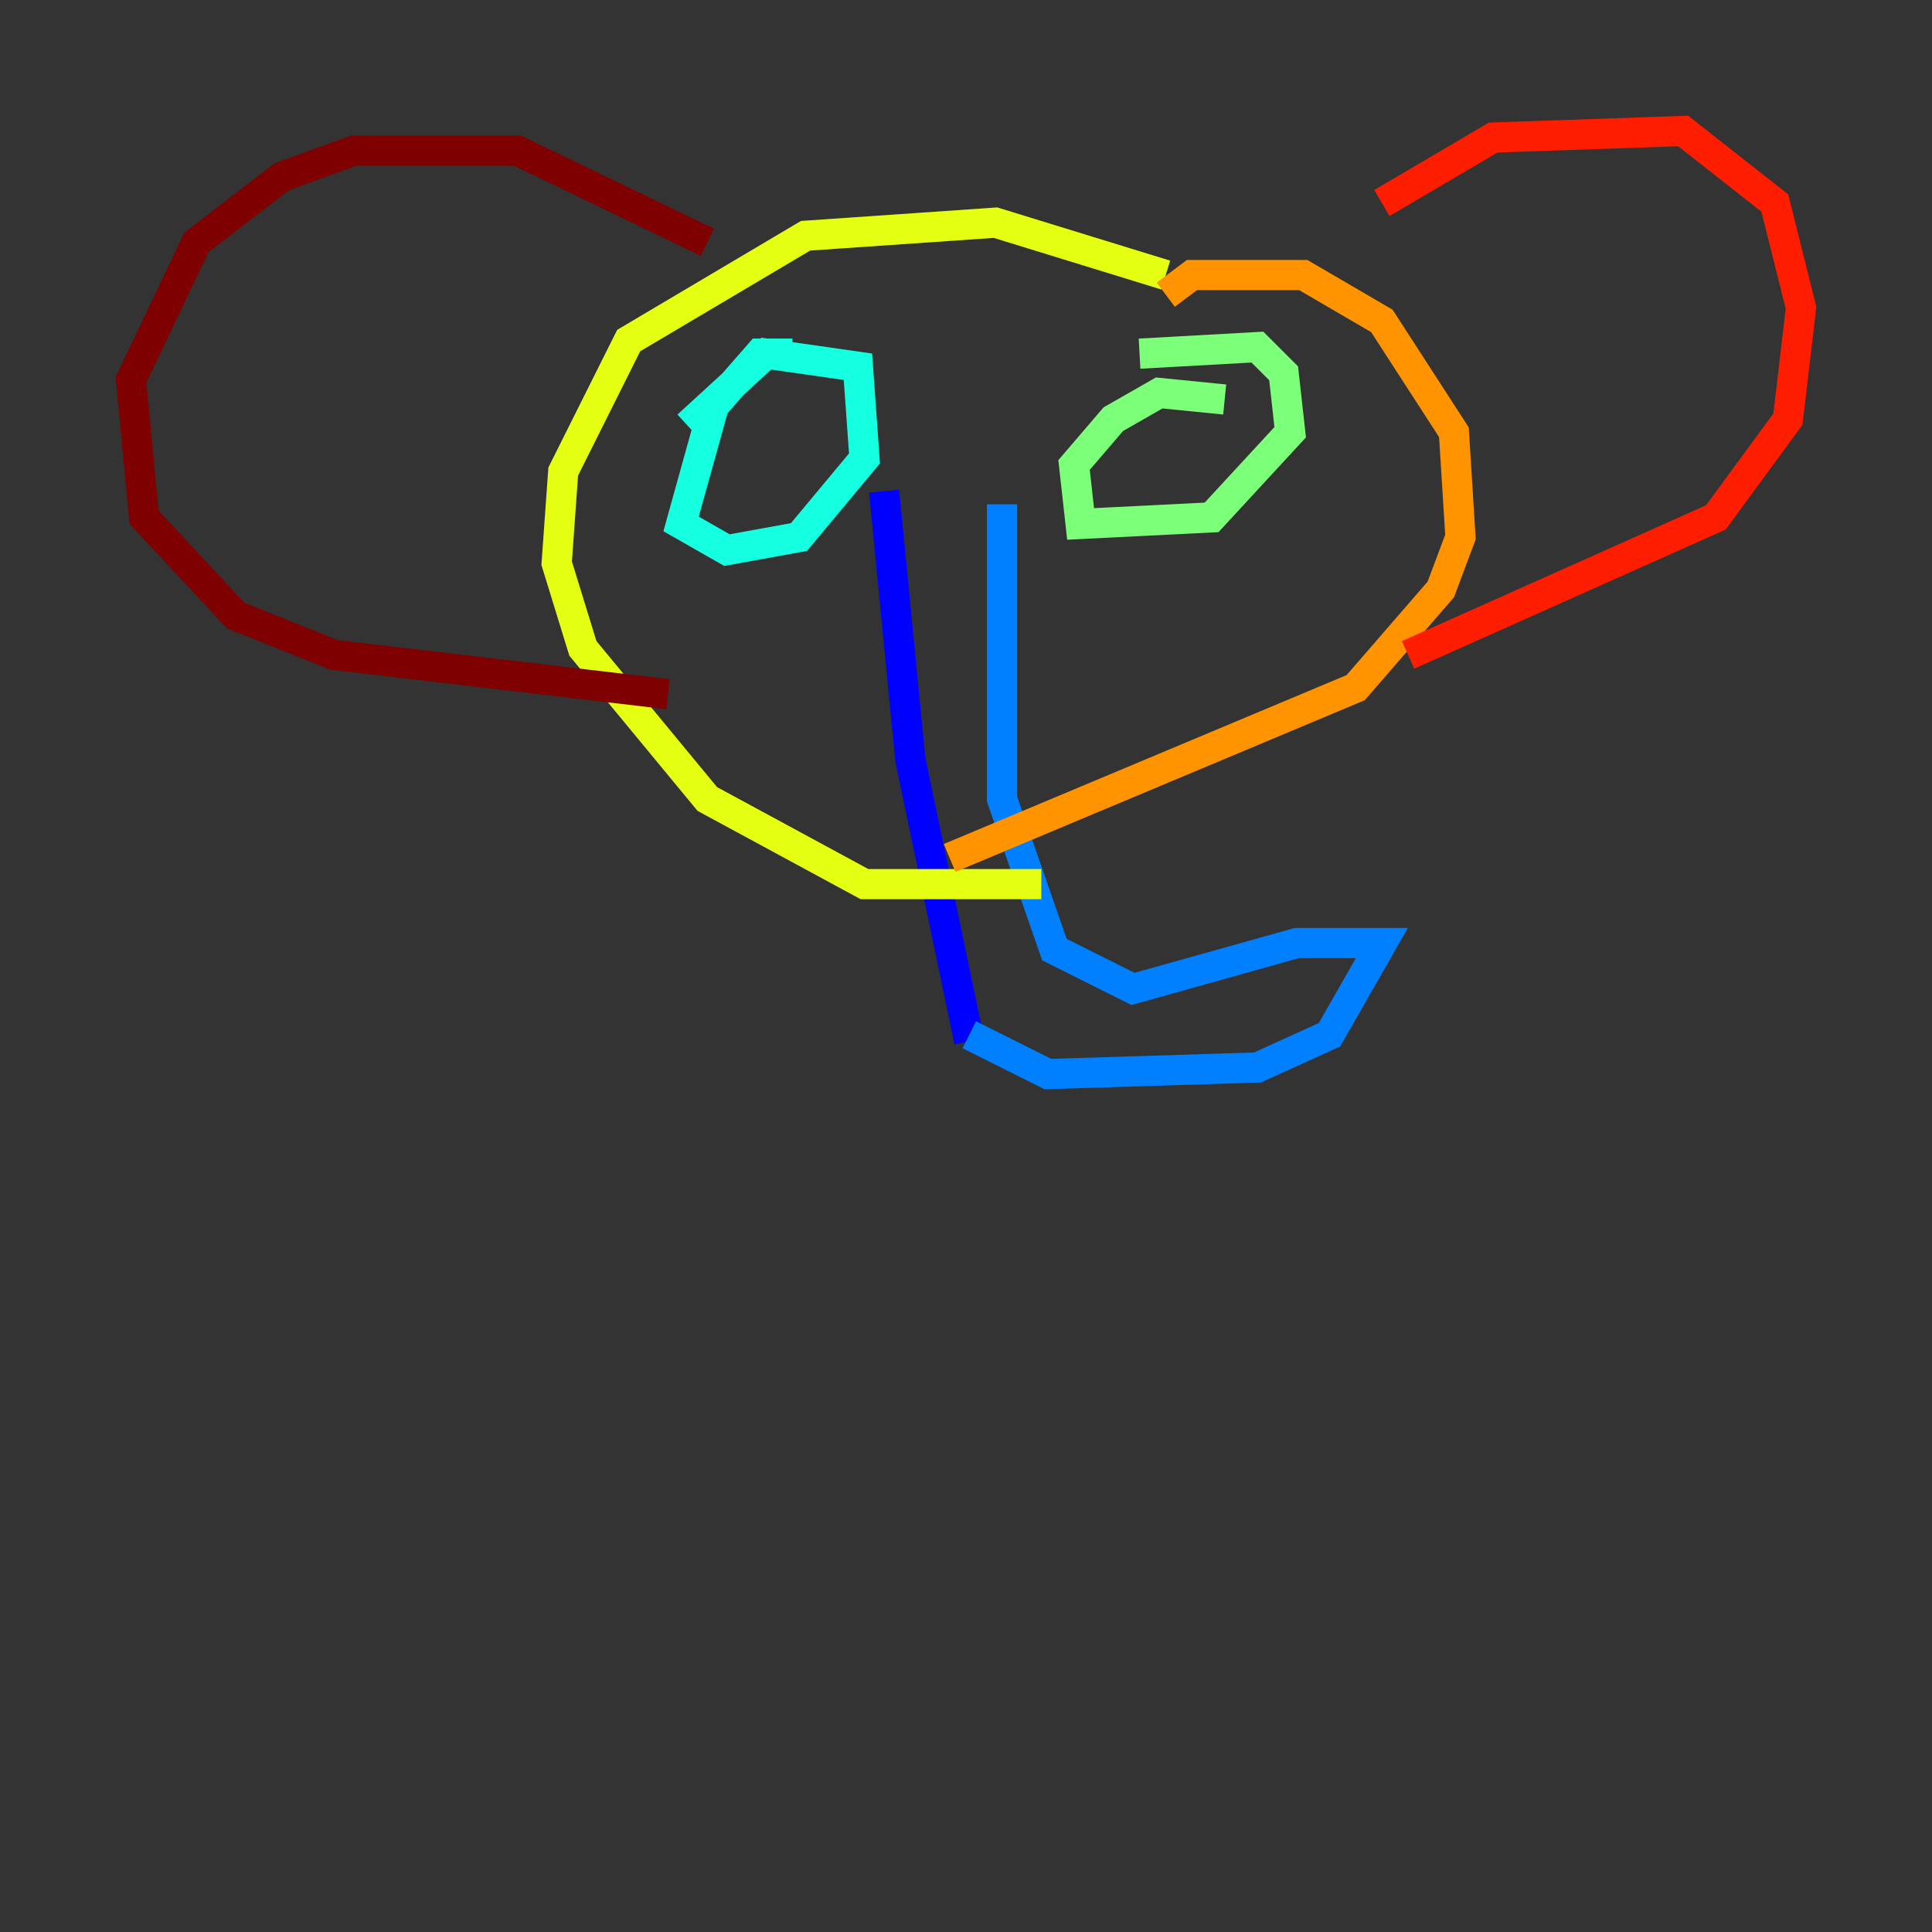 <?xml version="1.0" encoding="utf-8" ?>
<svg baseProfile="tiny" height="128" version="1.2" viewBox="0,0,128,128" width="128" xmlns="http://www.w3.org/2000/svg" xmlns:ev="http://www.w3.org/2001/xml-events" xmlns:xlink="http://www.w3.org/1999/xlink"><rect x="0" y="0" width="128" height="128" fill="#333333" stroke="none"/><defs /><polyline fill="none" points="85.912,28.203 85.912,28.203" stroke="#00007f" stroke-width="2" /><polyline fill="none" points="58.576,32.542 60.312,50.332 64.217,68.99" stroke="#0000ff" stroke-width="2" /><polyline fill="none" points="64.217,68.556 69.424,71.159 83.308,70.725 88.081,68.556 91.552,62.481 85.912,62.481 75.064,65.519 69.858,62.915 66.386,52.936 66.386,33.41" stroke="#0080ff" stroke-width="2" /><polyline fill="none" points="52.502,23.43 50.332,23.43 47.295,26.902 45.125,34.712 48.163,36.447 52.936,35.58 57.275,30.373 56.841,24.298 50.766,23.43 45.559,28.203" stroke="#15ffe1" stroke-width="2" /><polyline fill="none" points="81.139,26.468 76.8,26.034 73.763,27.77 71.159,30.807 71.593,34.712 80.271,34.278 85.478,28.637 85.044,24.732 83.308,22.997 75.498,23.43" stroke="#7cff79" stroke-width="2" /><polyline fill="none" points="77.234,18.224 65.953,14.752 53.37,15.62 41.654,22.563 37.315,31.241 36.881,37.315 38.617,42.956 46.861,52.936 57.275,58.576 68.99,58.576" stroke="#e4ff12" stroke-width="2" /><polyline fill="none" points="77.234,19.525 78.969,18.224 86.346,18.224 91.552,21.261 96.325,28.637 96.759,35.58 95.458,39.051 89.817,45.559 62.915,56.841" stroke="#ff9400" stroke-width="2" /><polyline fill="none" points="91.552,13.451 98.929,9.112 111.512,8.678 117.586,13.451 119.322,20.393 118.454,27.77 113.681,34.278 93.288,43.39" stroke="#ff1d00" stroke-width="2" /><polyline fill="none" points="46.861,16.054 34.278,9.98 23.43,9.98 18.658,11.715 13.017,16.054 8.678,25.166 9.546,34.278 15.62,40.786 22.129,43.39 44.258,45.993" stroke="#7f0000" stroke-width="2" /></svg>